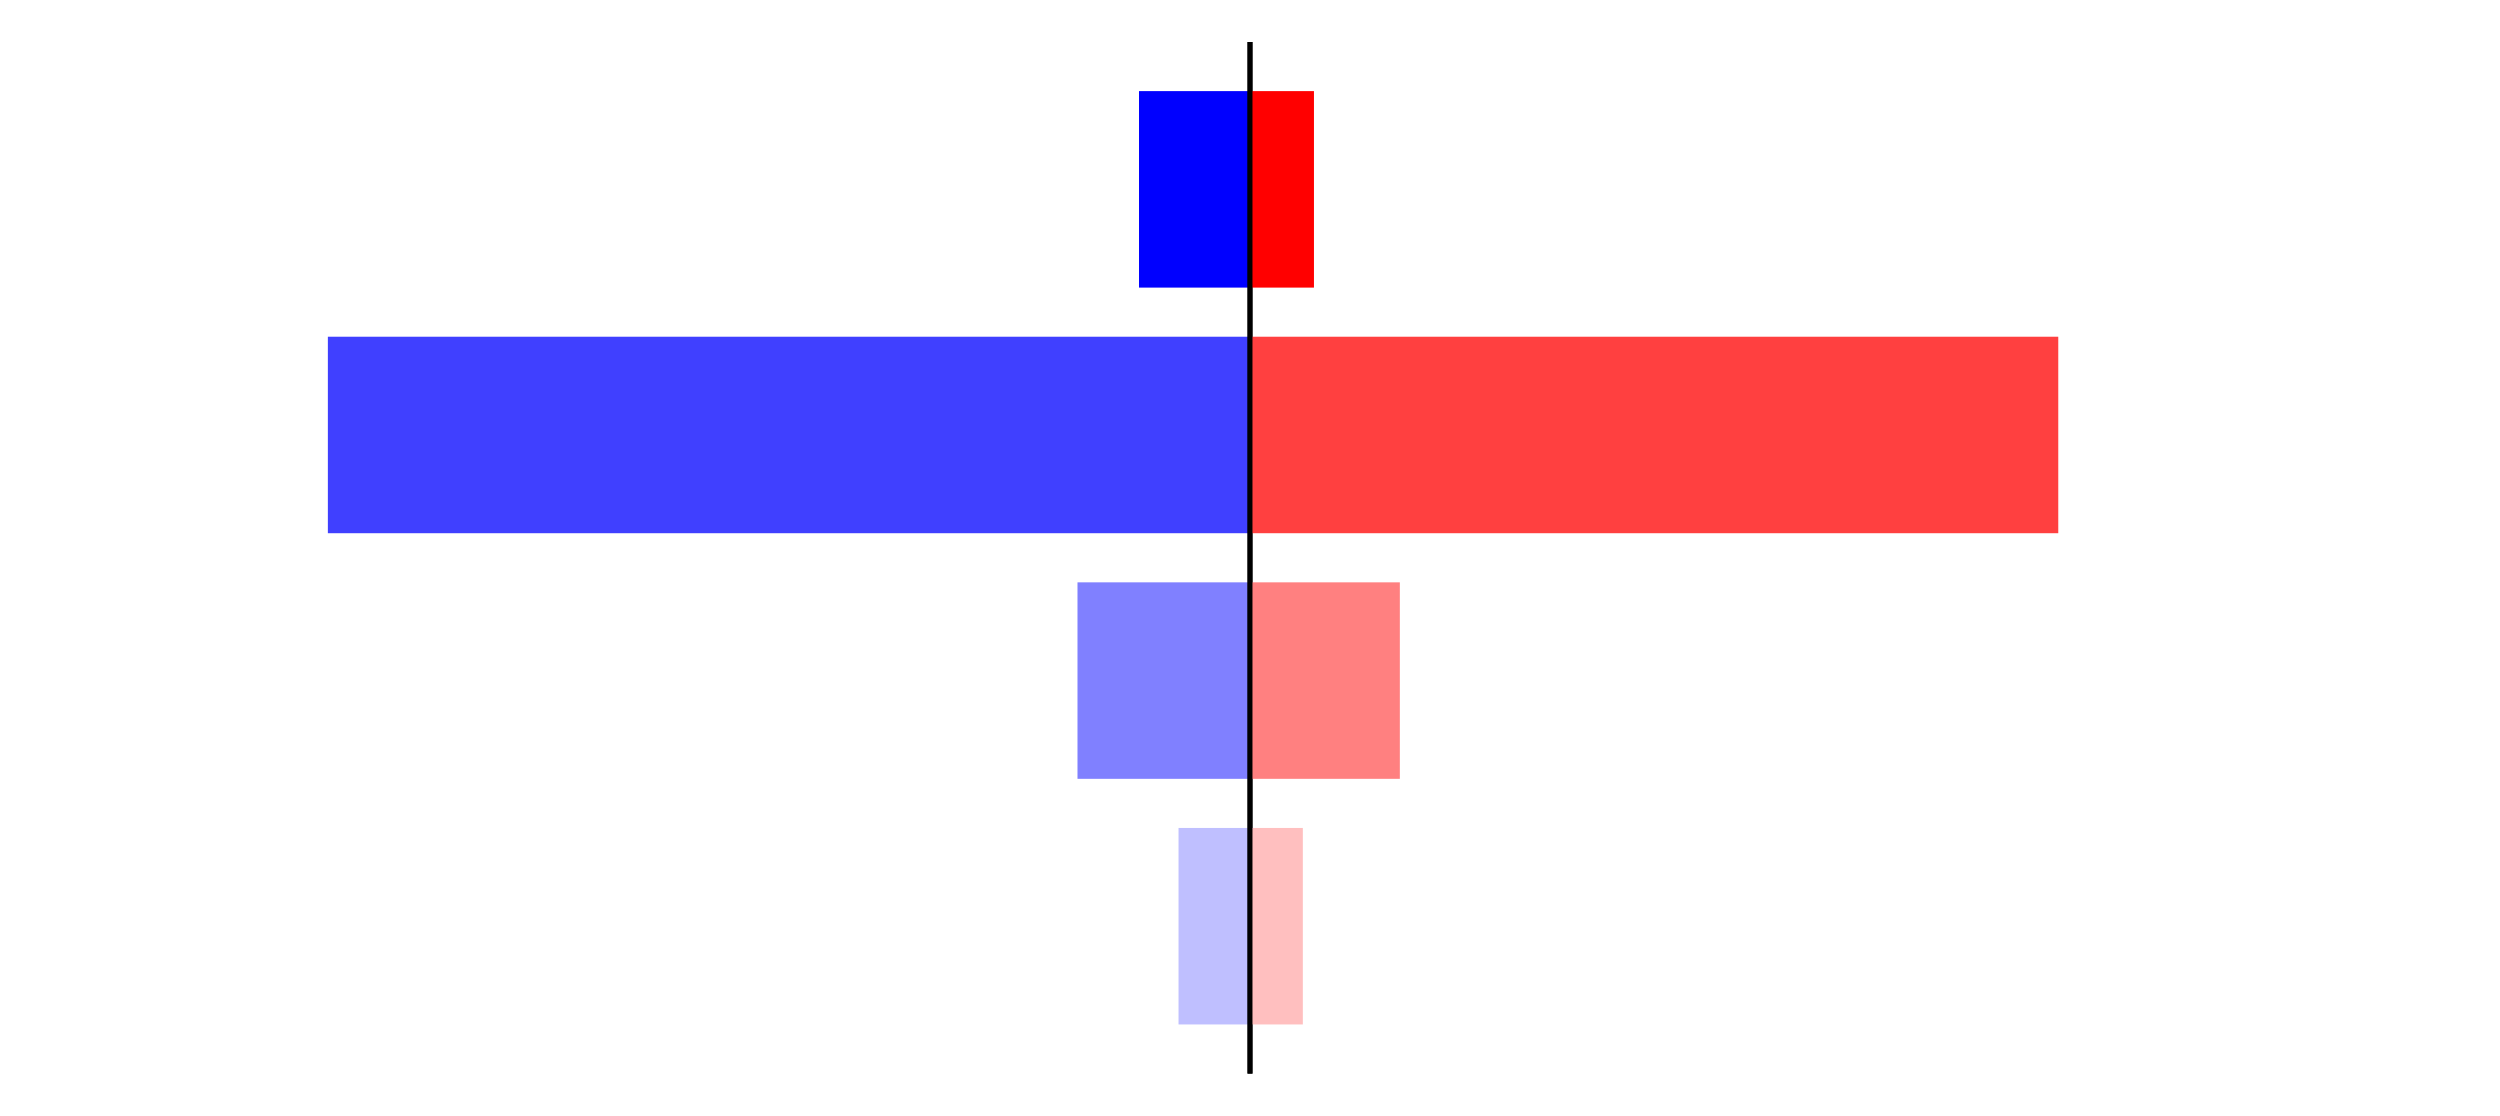 <?xml version="1.0" encoding="utf-8" standalone="no"?>
<!DOCTYPE svg PUBLIC "-//W3C//DTD SVG 1.1//EN"
  "http://www.w3.org/Graphics/SVG/1.1/DTD/svg11.dtd">
<svg xmlns:xlink="http://www.w3.org/1999/xlink" width="405pt" height="180.72pt" viewBox="0 0 405 180.72" xmlns="http://www.w3.org/2000/svg" version="1.1">
 <defs>
  <style type="text/css">*{stroke-linejoin: round; stroke-linecap: butt}</style>
 </defs>
 <g id="figure_1">
  <g id="patch_1">
   <path d="M 0 180.72 
L 405 180.72 
L 405 0 
L 0 0 
L 0 180.72 
z
" style="fill: none"/>
  </g>
  <g id="axes_1">
   <g id="patch_2">
    <path d="M 7.2 173.52 
L 202.5 173.52 
L 202.5 7.2 
L 7.2 7.2 
L 7.2 173.52 
z
" style="fill: none"/>
   </g>
   <g id="patch_3">
    <path d="M 202.5 165.96 
L 190.923 165.96 
L 190.923 134.128 
L 202.5 134.128 
z
" clip-path="url(#p6637654a0a)" style="fill: #bfbfff"/>
   </g>
   <g id="patch_4">
    <path d="M 202.5 126.171 
L 174.554 126.171 
L 174.554 94.339 
L 202.5 94.339 
z
" clip-path="url(#p6637654a0a)" style="fill: #8080ff"/>
   </g>
   <g id="patch_5">
    <path d="M 202.5 86.381 
L 53.114 86.381 
L 53.114 54.549 
L 202.5 54.549 
z
" clip-path="url(#p6637654a0a)" style="fill: #4040ff"/>
   </g>
   <g id="patch_6">
    <path d="M 202.5 46.592 
L 184.519 46.592 
L 184.519 14.76 
L 202.5 14.76 
z
" clip-path="url(#p6637654a0a)" style="fill: #0000ff"/>
   </g>
   <g id="matplotlib.axis_1"/>
   <g id="matplotlib.axis_2"/>
   <g id="patch_7">
    <path d="M 202.5 173.52 
L 202.5 7.2 
" style="fill: none; stroke: #000000; stroke-width: 0.8; stroke-linejoin: miter; stroke-linecap: square"/>
   </g>
  </g>
  <g id="axes_2">
   <g id="patch_8">
    <path d="M 202.5 173.52 
L 397.8 173.52 
L 397.8 7.2 
L 202.5 7.2 
L 202.5 173.52 
z
" style="fill: none"/>
   </g>
   <g id="patch_9">
    <path d="M 202.5 165.96 
L 211.06 165.96 
L 211.06 134.128 
L 202.5 134.128 
z
" clip-path="url(#p671e8e8bec)" style="fill: #ffbfbf"/>
   </g>
   <g id="patch_10">
    <path d="M 202.5 126.171 
L 226.774 126.171 
L 226.774 94.339 
L 202.5 94.339 
z
" clip-path="url(#p671e8e8bec)" style="fill: #ff8080"/>
   </g>
   <g id="patch_11">
    <path d="M 202.5 86.381 
L 333.439 86.381 
L 333.439 54.549 
L 202.5 54.549 
z
" clip-path="url(#p671e8e8bec)" style="fill: #ff4040"/>
   </g>
   <g id="patch_12">
    <path d="M 202.5 46.592 
L 212.861 46.592 
L 212.861 14.76 
L 202.5 14.76 
z
" clip-path="url(#p671e8e8bec)" style="fill: #ff0000"/>
   </g>
   <g id="matplotlib.axis_3"/>
   <g id="matplotlib.axis_4"/>
   <g id="patch_13">
    <path d="M 202.5 173.52 
L 202.5 7.2 
" style="fill: none; stroke: #000000; stroke-width: 0.8; stroke-linejoin: miter; stroke-linecap: square"/>
   </g>
  </g>
 </g>
 <defs>
  <clipPath id="p6637654a0a">
   <rect x="7.2" y="7.2" width="195.3" height="166.32"/>
  </clipPath>
  <clipPath id="p671e8e8bec">
   <rect x="202.5" y="7.2" width="195.3" height="166.32"/>
  </clipPath>
 </defs>
</svg>
